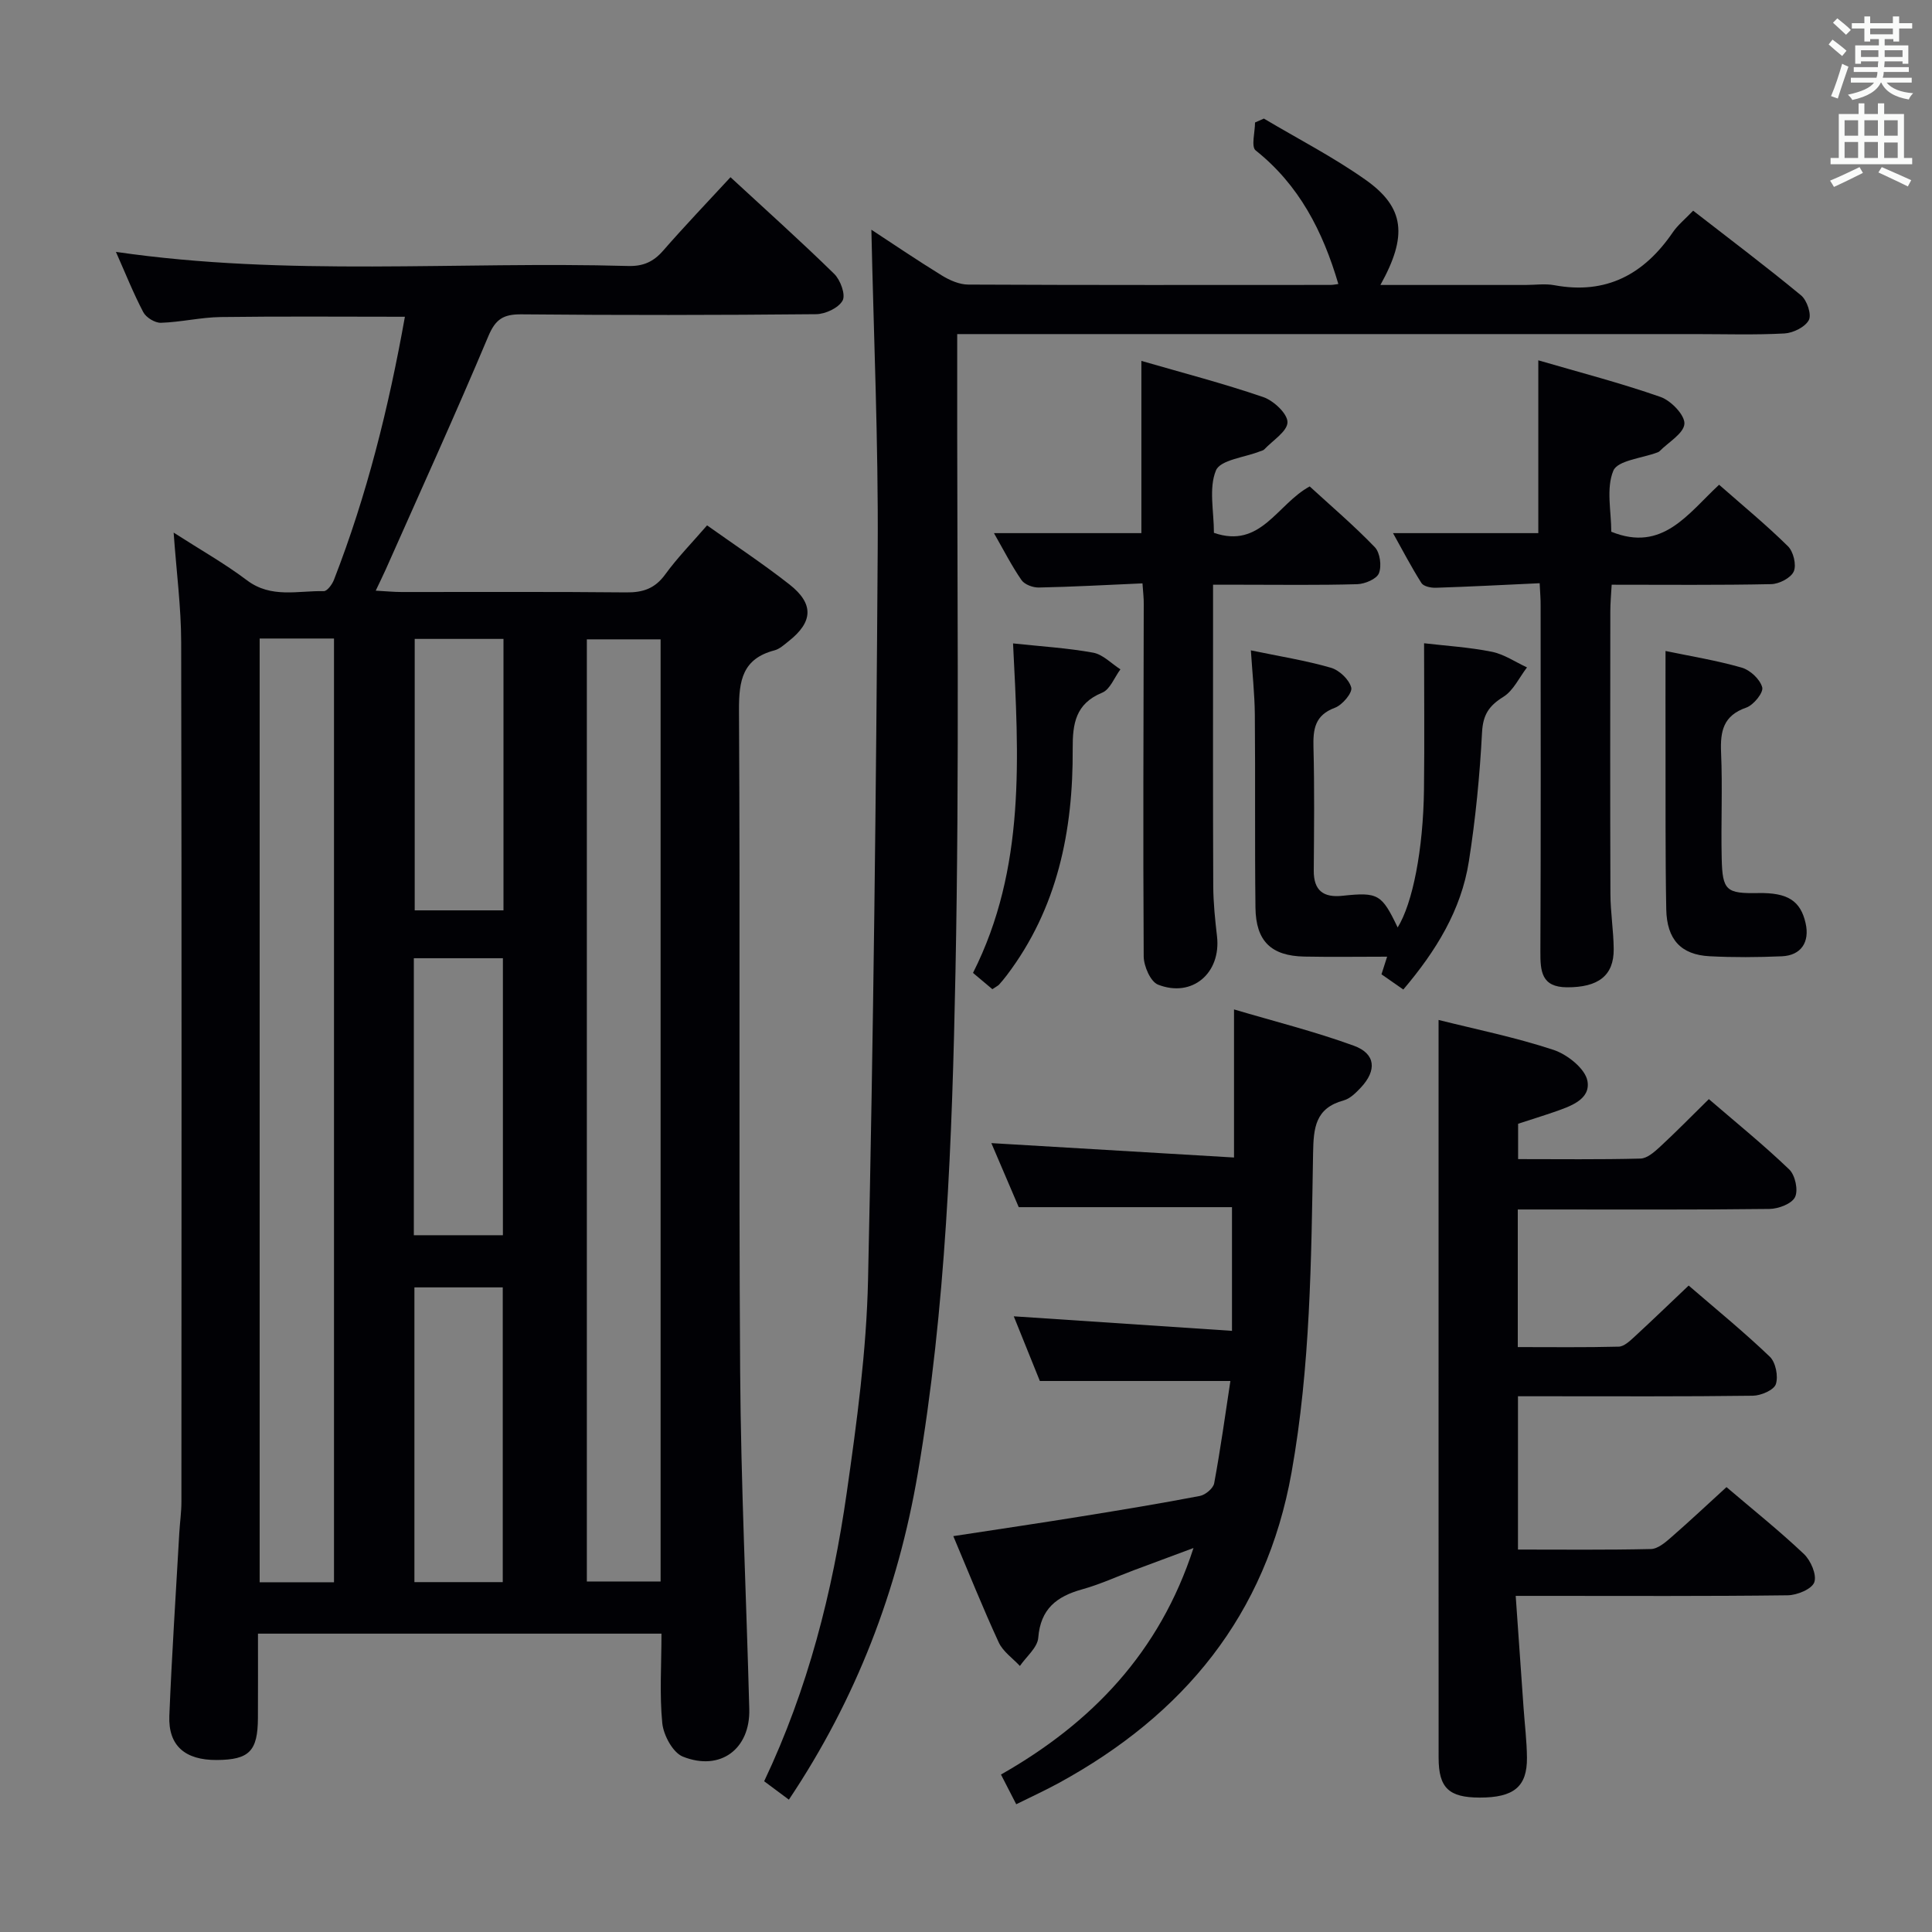 <svg enable-background="new 0 0 400 400" viewBox="0 0 400 400" xmlns="http://www.w3.org/2000/svg"><rect x="0" y="0" width="400" height="400" fill="#808080" stroke="none"/><g fill="#010105"><path d="m136.95 338.23c-28.01 0-55.45 0-83.54 0 0 5.89.02 11.67-.01 17.46-.03 6.86-1.79 8.65-8.49 8.7-6.58.05-10.1-2.95-9.85-9.16.51-12.62 1.35-25.23 2.06-37.84.12-2.15.44-4.3.44-6.45.02-59.33.07-118.66-.05-177.98-.01-7.23-.97-14.45-1.56-22.69 5.57 3.58 10.61 6.42 15.19 9.88 5.02 3.78 10.54 2.12 15.89 2.24.7.02 1.73-1.38 2.1-2.32 6.82-17.52 11.34-35.66 14.7-54.49-12.97 0-25.56-.11-38.15.06-4.12.06-8.23 1.06-12.36 1.19-1.23.04-3.08-1.09-3.66-2.21-2.07-3.94-3.72-8.11-5.66-12.47 35.47 5.16 70.8 1.93 106.03 2.92 3.14.09 5.27-.87 7.29-3.2 4.47-5.12 9.17-10.04 13.92-15.18 7.39 6.83 14.58 13.26 21.47 20.01 1.29 1.26 2.41 4.32 1.74 5.53-.84 1.53-3.58 2.81-5.51 2.82-20.33.2-40.66.22-60.99.03-3.7-.03-5.35.96-6.85 4.54-6.82 16.21-14.11 32.21-21.24 48.29-.58 1.3-1.22 2.58-2.07 4.38 2.16.12 3.77.28 5.37.28 15.5.02 31-.08 46.49.08 3.47.04 5.95-.8 8.06-3.7 2.53-3.48 5.58-6.59 8.68-10.18 5.78 4.11 11.58 7.94 17.04 12.22 5.13 4.02 4.92 7.78-.17 11.78-.91.72-1.85 1.6-2.92 1.88-6.59 1.73-7.37 6.2-7.34 12.36.27 45.66-.07 91.32.24 136.98.16 23.29 1.28 46.57 1.89 69.86.22 8.26-5.99 12.94-13.75 9.84-2.07-.83-4-4.41-4.26-6.91-.59-5.93-.17-11.97-.17-18.55zm-83.19-206.03v195.39h15.39c0-65.24 0-130.25 0-195.39-5.25 0-10.06 0-15.39 0zm83.01.17c-5.42 0-10.33 0-15.27 0v195.06h15.27c0-65.14 0-129.88 0-195.06zm-32.68 195.19c0-20.56 0-40.84 0-61.02-6.4 0-12.29 0-18.29 0v61.02zm.03-71.82c0-19.38 0-38.41 0-57.35-6.39 0-12.3 0-18.44 0v57.35zm.12-123.46c-6.29 0-12.23 0-18.38 0v56.2h18.38c0-18.91 0-37.47 0-56.2z"/><path d="m163.33 372.6c-1.8-1.34-3.36-2.5-5.12-3.81 9.07-19.11 14.16-39.18 17.1-59.75 2.09-14.62 4.09-29.38 4.41-44.11 1.11-50.44 1.68-100.9 2-151.36.14-22.08-.84-44.17-1.31-66.01 4.31 2.82 9.38 6.27 14.6 9.48 1.61.99 3.62 1.87 5.45 1.88 25 .12 50 .08 75 .07.6 0 1.19-.14 1.63-.19-3.22-10.96-8.14-20.52-17.12-27.66-.97-.77-.13-3.8-.13-5.78.61-.27 1.22-.54 1.83-.81 7.06 4.2 14.42 7.98 21.1 12.71 8.08 5.73 8.67 11.6 3.03 21.74h30.03c2 0 4.06-.31 5.99.05 10.75 1.99 18.58-2.26 24.53-10.97 1.02-1.49 2.49-2.67 4.2-4.46 7.58 5.89 15.1 11.55 22.35 17.54 1.22 1.01 2.21 3.96 1.6 5.11-.77 1.45-3.25 2.67-5.05 2.77-6.15.33-12.33.13-18.49.13-48.66 0-97.33 0-145.99 0-1.98 0-3.96 0-6.79 0v6.08c-.06 42 .48 84-.36 125.99-.69 34.72-1.94 69.51-7.81 103.86-4.12 24.14-12.73 46.65-26.68 67.5z"/><path d="m353.8 227.56c5.69 4.9 11.38 9.51 16.65 14.57 1.22 1.17 1.9 4.29 1.19 5.72-.68 1.39-3.44 2.43-5.3 2.45-15.49.19-30.99.11-46.49.11-1.79 0-3.59 0-5.61 0v28.49c7.03 0 13.97.09 20.9-.09 1.1-.03 2.29-1.16 3.23-2.02 3.67-3.38 7.26-6.85 11.25-10.63 5.67 4.89 11.43 9.59 16.79 14.72 1.23 1.17 1.8 4.07 1.26 5.7-.41 1.22-3.08 2.37-4.76 2.39-14.33.19-28.66.11-42.99.11-1.79 0-3.58 0-5.64 0v31.74c9.31 0 18.42.1 27.53-.11 1.4-.03 2.94-1.33 4.13-2.37 3.88-3.38 7.63-6.91 11.51-10.45 5.48 4.67 10.95 9.04 16.02 13.84 1.43 1.35 2.71 4.32 2.16 5.86-.51 1.42-3.57 2.68-5.52 2.7-16.66.21-33.33.12-49.99.12-1.81 0-3.61 0-6.31 0 .56 8.01 1.09 15.55 1.62 23.08.24 3.48.68 6.95.71 10.43.05 6.01-2.73 8.26-9.79 8.25-6.37-.01-8.5-1.99-8.5-8.24-.02-42.99-.01-85.99-.01-128.98 0-7.79 0-15.58 0-23.78 7.57 1.9 15.83 3.57 23.78 6.19 2.86.94 6.57 3.88 7.04 6.43.72 3.9-3.66 5.31-7 6.47-2.34.81-4.72 1.54-7.35 2.4v7.32c8.45 0 16.9.11 25.34-.11 1.38-.04 2.89-1.38 4.04-2.44 3.29-3.04 6.43-6.25 10.11-9.87z"/><path d="m210.4 373.55c-1.16-2.25-1.98-3.86-3.16-6.15 18.72-10.64 32.84-25.24 39.86-46.9-4.47 1.66-8.4 3.12-12.33 4.59-3.57 1.34-7.07 2.95-10.73 3.97-5.27 1.46-8.61 4.04-9.08 10.02-.16 2.03-2.47 3.9-3.8 5.84-1.5-1.61-3.52-2.99-4.39-4.89-3.26-7.06-6.15-14.29-9.4-21.99 9.21-1.41 17.88-2.69 26.54-4.09 8.18-1.32 16.37-2.67 24.51-4.23 1.15-.22 2.76-1.57 2.96-2.61 1.32-7.12 2.31-14.31 3.36-21.19-13.21 0-25.93 0-39.45 0-1.53-3.8-3.44-8.53-5.4-13.39 14.95 1 29.58 1.97 45.18 3.01 0-9.26 0-17.57 0-25.61-14.22 0-28.93 0-44.15 0-1.69-3.94-3.7-8.64-5.67-13.26 16.73.99 33.34 1.98 50.24 2.98 0-10.54 0-20.08 0-30.66 8.28 2.46 16.7 4.56 24.82 7.52 4.52 1.65 4.78 5.1 1.43 8.67-1.01 1.07-2.22 2.29-3.56 2.65-5.86 1.61-6.23 5.64-6.32 10.94-.38 22.09-.55 44.21-4.46 66.09-5.28 29.55-22.33 50.15-48.13 64.26-2.76 1.51-5.62 2.82-8.87 4.43z"/><path d="m318.77 120.75c-7.57.35-14.54.72-21.51.94-1 .03-2.52-.28-2.96-.97-2.1-3.31-3.92-6.81-5.89-10.34h30.08c0-11.55 0-23.39 0-35.78 8.57 2.5 17.07 4.7 25.32 7.59 2.16.76 5.04 3.76 4.93 5.55-.13 2-3.3 3.8-5.16 5.69-.11.11-.28.19-.43.24-3.18 1.21-8.24 1.64-9.13 3.79-1.52 3.67-.42 8.43-.42 12.63 10.62 4.31 15.85-3.73 22.32-9.73 4.94 4.34 9.8 8.34 14.26 12.74 1.13 1.11 1.79 3.86 1.2 5.21-.59 1.34-3.02 2.6-4.67 2.63-10.82.23-21.64.12-33.03.12-.11 2-.28 3.76-.28 5.52-.02 19.5-.05 39 .02 58.49.01 3.81.65 7.62.68 11.44.04 5.49-3.2 7.93-9.68 7.9-5.29-.03-5.52-3.32-5.5-7.41.11-23.83.06-47.66.05-71.49.02-1.3-.09-2.6-.2-4.76z"/><path d="m236.54 120.78c-7.53.33-14.49.72-21.46.86-1.21.03-2.95-.61-3.59-1.54-2.05-2.97-3.7-6.22-5.7-9.72h30.52c0-11.62 0-23.33 0-35.66 8.47 2.45 16.96 4.66 25.23 7.49 2.14.73 5.03 3.43 5.02 5.2-.01 1.89-3.05 3.77-4.8 5.63-.21.22-.59.29-.9.41-3.17 1.26-8.2 1.75-9.11 3.95-1.52 3.67-.42 8.44-.42 12.92 9.72 3.36 13.05-5.93 19.83-9.61 4.37 4.01 9.15 8.08 13.48 12.58 1.09 1.13 1.45 3.9.85 5.4-.47 1.19-2.9 2.21-4.48 2.26-7.99.23-15.99.11-23.98.11-1.78 0-3.56 0-5.88 0v8.93c0 17.82-.04 35.65.04 53.47.02 3.47.38 6.96.78 10.41.86 7.58-5.12 12.77-12.21 9.99-1.56-.61-2.95-3.82-2.97-5.85-.15-24.32-.03-48.63.01-72.95.02-1.12-.12-2.25-.26-4.28z"/><path d="m294.84 133.18c4.52.53 9.34.82 14.02 1.76 2.54.51 4.87 2.12 7.29 3.24-1.6 2.08-2.81 4.79-4.89 6.09-2.99 1.86-4.23 3.7-4.42 7.38-.47 8.93-1.34 17.88-2.73 26.71-1.59 10.1-6.82 18.56-13.57 26.51-1.62-1.13-3.08-2.15-4.52-3.15.44-1.38.82-2.58 1.17-3.65-5.87 0-11.5.09-17.12-.02-6.88-.13-10.06-3.18-10.14-10.14-.16-13.32-.01-26.63-.13-39.95-.04-4.25-.51-8.51-.82-13.31 5.95 1.24 11.35 2.09 16.57 3.6 1.74.5 3.79 2.45 4.21 4.11.28 1.08-1.84 3.6-3.37 4.17-4.18 1.55-4.55 4.44-4.45 8.24.22 8.48.12 16.98.06 25.47-.03 4.16 2.01 5.65 5.97 5.22 7.37-.79 8.11-.32 11.4 6.56 3.09-4.97 5.3-16.07 5.45-28.59.12-9.95.02-19.89.02-30.25z"/><path d="m344.83 134.78c5.18 1.08 10.58 1.95 15.79 3.45 1.74.5 3.79 2.42 4.23 4.08.29 1.09-1.8 3.67-3.3 4.19-4.76 1.65-5.41 4.87-5.22 9.29.32 7.3-.04 14.63.13 21.94.15 6.68.95 7.29 7.59 7.17 6.06-.11 8.73 1.59 9.78 6.23.89 3.92-.93 6.69-4.93 6.86-4.98.21-9.99.25-14.96-.01-5.89-.31-8.84-3.44-8.96-9.73-.21-11.3-.12-22.61-.15-33.92-.02-6.26 0-12.53 0-19.55z"/><path d="m205.46 204.8c-1.31-1.1-2.56-2.15-4.01-3.37 10.94-21.66 9.47-44.81 8.29-68.22 5.84.63 11.28.95 16.59 1.92 2.02.37 3.77 2.25 5.64 3.45-1.24 1.66-2.13 4.16-3.77 4.83-5.53 2.27-6.14 6.43-6.11 11.6.1 16.95-3.12 33.03-13.66 46.93-.5.66-1.03 1.3-1.59 1.92-.21.23-.54.37-1.38.94z"/></g><path d="m378.6 9.2.8-1c.9.7 1.9 1.4 2.9 2.3l-.9 1.1c-1.1-.9-2-1.7-2.8-2.4zm.5 10.7c.9-2.1 1.6-4.3 2.3-6.7.4.2.8.4 1.3.6-.7 2.1-1.5 4.3-2.2 6.6zm.4-15.2.9-.9c1 .8 2 1.6 2.8 2.4l-1 1c-1-.9-1.9-1.8-2.7-2.5zm12.5-1.3h1.2v1.4h2.7v1.1h-2.7v2.7h-1.2v-.5h-1.8v1.3h4.9v3.8h-1.2v-.5h-3.7c0 .4-.1.9-.1 1.2h5.1v1h-5.2c0 .5-.1.9-.2 1.2h6v1h-5.2c1.1 1.3 2.9 2 5.5 2.2-.4.4-.7.8-.9 1.3-2.9-.5-4.8-1.6-5.7-3.5h-.1c-.8 1.7-2.7 2.9-5.9 3.6-.2-.4-.6-.8-.9-1.1 2.8-.6 4.6-1.4 5.4-2.5h-4.8v-1h5.3c.1-.3.2-.7.2-1.2h-4.9v-1h5c0-.4 0-.8.1-1.2h-3.6v.5h-1.2v-3.8h4.9v-1.3h-1.8v.5h-1.2v-2.7h-2.6v-1.1h2.6v-1.4h1.2v1.4h4.7v-1.4zm-6.7 8.4h3.6c0-.4 0-.9 0-1.4h-3.6zm1.9-4.7h4.7v-1.2h-4.7zm6.7 3.3h-3.7v1.4h3.7z" fill="#fafbfa"/><path d="m384.7 21.4h1.3v2.2h2.8v-2.2h1.3v2.2h4.1v9.1h1.7v1.3h-16.9v-1.3h1.7v-9.1h4.1v-2.2zm.3 13.2.7 1.2c-1.8.9-3.8 1.9-6 2.9-.2-.4-.5-.8-.8-1.3 2.4-1 4.4-2 6.1-2.8zm-3.1-6.5h2.8v-3.2h-2.8zm0 4.6h2.8v-3.3h-2.8zm4.1-4.6h2.8v-3.2h-2.8zm0 4.6h2.8v-3.3h-2.8zm3.6 1.9c2.1.9 4.1 1.8 6.1 2.7l-.7 1.3c-2.2-1.1-4.2-2-6.1-2.9zm3.3-9.7h-2.8v3.2h2.8zm-2.8 7.8h2.8v-3.2h-2.8z" fill="#fafbfa"/></svg>